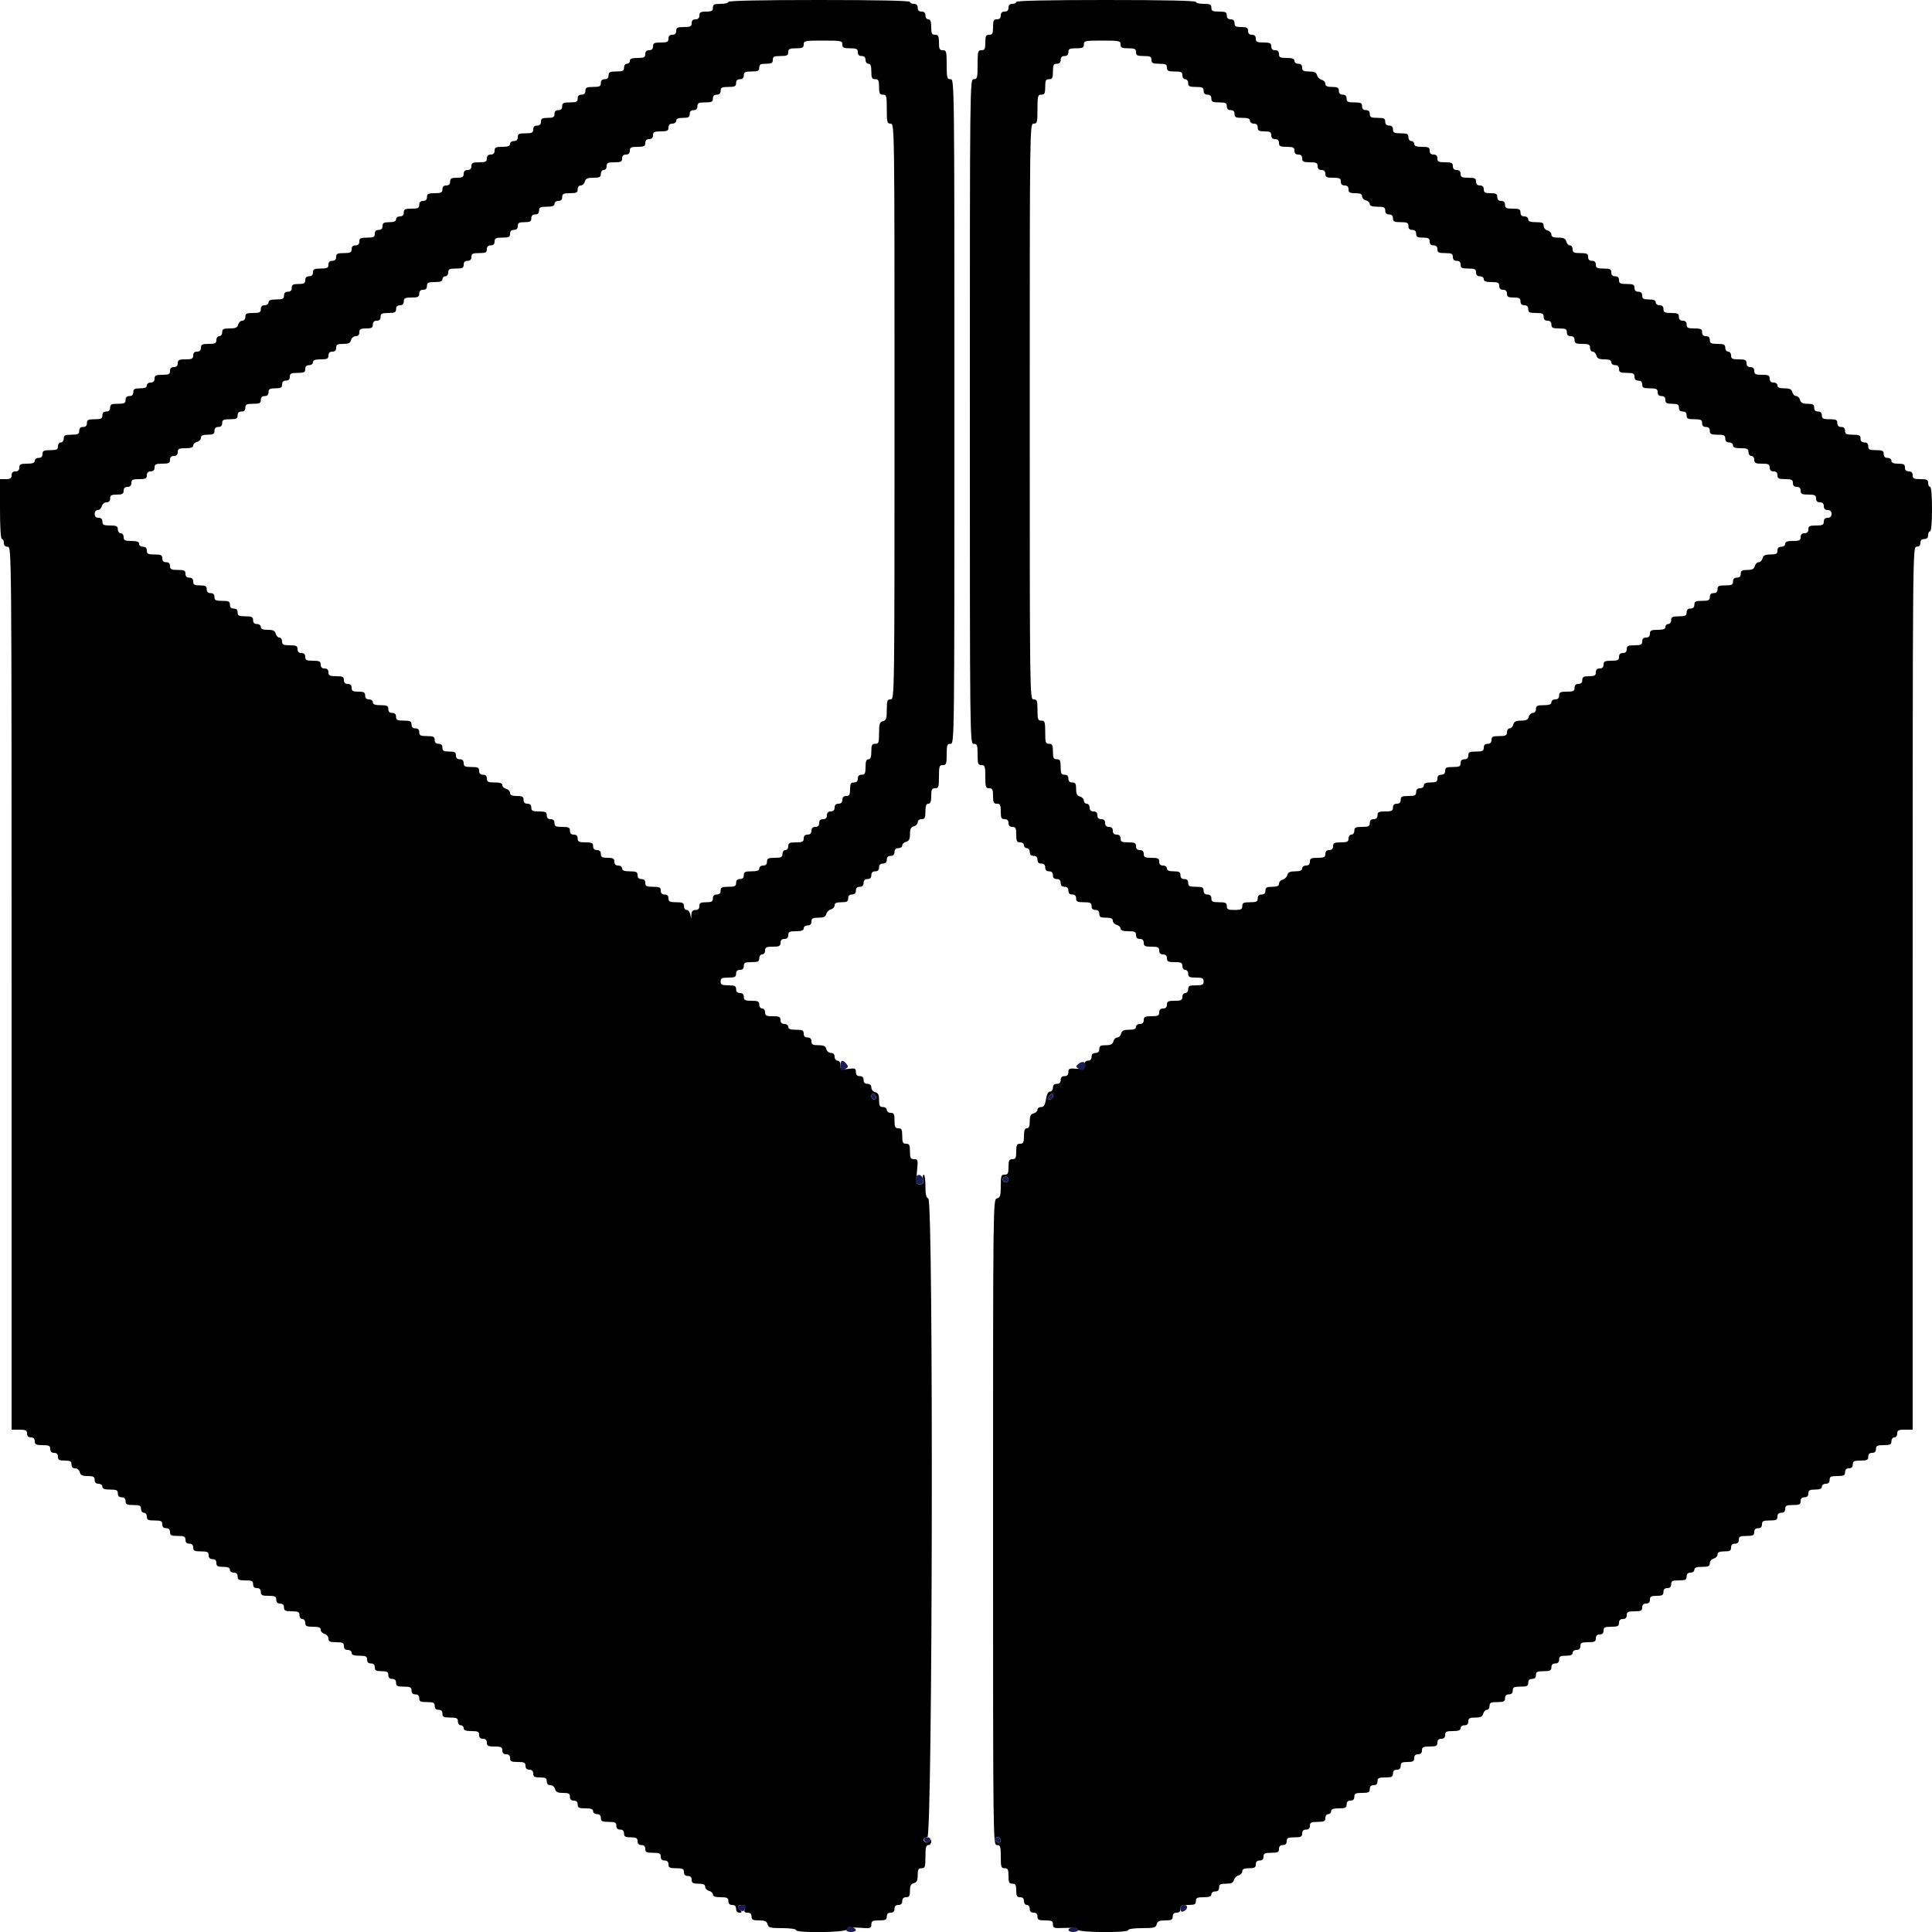 <svg id="svg" version="1.1" width="400" height="400" viewBox="0 0 400 400" xmlns="http://www.w3.org/2000/svg" xmlns:xlink="http://www.w3.org/1999/xlink" ><g id="svgg"><path id="path0" d="M150.800 0.400 C 150.800 0.620,150.080 0.800,149.200 0.800 C 147.867 0.800,147.600 0.933,147.600 1.600 C 147.600 2.248,147.333 2.400,146.200 2.400 C 145.067 2.400,144.800 2.552,144.800 3.200 C 144.800 3.733,144.533 4.000,144.000 4.000 C 143.467 4.000,143.200 4.267,143.200 4.800 C 143.200 5.467,142.933 5.600,141.600 5.600 C 140.267 5.600,140.000 5.733,140.000 6.400 C 140.000 6.933,139.733 7.200,139.200 7.200 C 138.667 7.200,138.400 7.467,138.400 8.000 C 138.400 8.667,138.133 8.800,136.800 8.800 C 135.467 8.800,135.200 8.933,135.200 9.600 C 135.200 10.133,134.933 10.400,134.400 10.400 C 133.867 10.400,133.600 10.667,133.600 11.200 C 133.600 11.867,133.333 12.000,132.000 12.000 C 130.844 12.000,130.400 12.167,130.400 12.600 C 130.400 12.930,130.130 13.200,129.800 13.200 C 129.467 13.200,129.200 13.556,129.200 14.000 C 129.200 14.667,128.933 14.800,127.600 14.800 C 126.267 14.800,126.000 14.933,126.000 15.600 C 126.000 16.133,125.733 16.400,125.200 16.400 C 124.667 16.400,124.400 16.667,124.400 17.200 C 124.400 17.867,124.133 18.000,122.800 18.000 C 121.467 18.000,121.200 18.133,121.200 18.800 C 121.200 19.333,120.933 19.600,120.400 19.600 C 119.867 19.600,119.600 19.867,119.600 20.400 C 119.600 21.067,119.333 21.200,118.000 21.200 C 116.667 21.200,116.400 21.333,116.400 22.000 C 116.400 22.533,116.133 22.800,115.600 22.800 C 115.067 22.800,114.800 23.067,114.800 23.600 C 114.800 24.248,114.533 24.400,113.400 24.400 C 112.267 24.400,112.000 24.552,112.000 25.200 C 112.000 25.733,111.733 26.000,111.200 26.000 C 110.667 26.000,110.400 26.267,110.400 26.800 C 110.400 27.467,110.133 27.600,108.800 27.600 C 107.467 27.600,107.200 27.733,107.200 28.400 C 107.200 28.933,106.933 29.200,106.400 29.200 C 105.956 29.200,105.600 29.467,105.600 29.800 C 105.600 30.233,105.156 30.400,104.000 30.400 C 102.667 30.400,102.400 30.533,102.400 31.200 C 102.400 31.733,102.133 32.000,101.600 32.000 C 101.067 32.000,100.800 32.267,100.800 32.800 C 100.800 33.467,100.533 33.600,99.200 33.600 C 97.867 33.600,97.600 33.733,97.600 34.400 C 97.600 34.933,97.333 35.200,96.800 35.200 C 96.267 35.200,96.000 35.467,96.000 36.000 C 96.000 36.648,95.733 36.800,94.600 36.800 C 93.467 36.800,93.200 36.952,93.200 37.600 C 93.200 38.133,92.933 38.400,92.400 38.400 C 91.867 38.400,91.600 38.667,91.600 39.200 C 91.600 39.867,91.333 40.000,90.000 40.000 C 88.667 40.000,88.400 40.133,88.400 40.800 C 88.400 41.333,88.133 41.600,87.600 41.600 C 87.067 41.600,86.800 41.867,86.800 42.400 C 86.800 43.067,86.533 43.200,85.200 43.200 C 83.867 43.200,83.600 43.333,83.600 44.000 C 83.600 44.533,83.333 44.800,82.800 44.800 C 82.356 44.800,82.000 45.067,82.000 45.400 C 82.000 45.819,81.578 46.000,80.600 46.000 C 79.467 46.000,79.200 46.152,79.200 46.800 C 79.200 47.333,78.933 47.600,78.400 47.600 C 77.867 47.600,77.600 47.867,77.600 48.400 C 77.600 49.067,77.333 49.200,76.000 49.200 C 74.667 49.200,74.400 49.333,74.400 50.000 C 74.400 50.533,74.133 50.800,73.600 50.800 C 73.067 50.800,72.800 51.067,72.800 51.600 C 72.800 52.267,72.533 52.400,71.200 52.400 C 69.867 52.400,69.600 52.533,69.600 53.200 C 69.600 53.733,69.333 54.000,68.800 54.000 C 68.267 54.000,68.000 54.267,68.000 54.800 C 68.000 55.467,67.733 55.600,66.400 55.600 C 65.067 55.600,64.800 55.733,64.800 56.400 C 64.800 56.933,64.533 57.200,64.000 57.200 C 63.467 57.200,63.200 57.467,63.200 58.000 C 63.200 58.648,62.933 58.800,61.800 58.800 C 60.667 58.800,60.400 58.952,60.400 59.600 C 60.400 60.133,60.133 60.400,59.600 60.400 C 59.067 60.400,58.800 60.667,58.800 61.200 C 58.800 61.867,58.533 62.000,57.200 62.000 C 56.044 62.000,55.600 62.167,55.600 62.600 C 55.600 62.933,55.244 63.200,54.800 63.200 C 54.267 63.200,54.000 63.467,54.000 64.000 C 54.000 64.667,53.733 64.800,52.400 64.800 C 51.067 64.800,50.800 64.933,50.800 65.600 C 50.800 66.065,50.533 66.400,50.163 66.400 C 49.812 66.400,49.431 66.760,49.316 67.200 C 49.152 67.827,48.770 68.000,47.553 68.000 C 46.267 68.000,46.000 68.137,46.000 68.800 C 46.000 69.244,45.733 69.600,45.400 69.600 C 45.067 69.600,44.800 69.956,44.800 70.400 C 44.800 71.067,44.533 71.200,43.200 71.200 C 41.867 71.200,41.600 71.333,41.600 72.000 C 41.600 72.533,41.333 72.800,40.800 72.800 C 40.267 72.800,40.000 73.067,40.000 73.600 C 40.000 74.267,39.733 74.400,38.400 74.400 C 37.067 74.400,36.800 74.533,36.800 75.200 C 36.800 75.733,36.533 76.000,36.000 76.000 C 35.467 76.000,35.200 76.267,35.200 76.800 C 35.200 77.467,34.933 77.600,33.600 77.600 C 32.267 77.600,32.000 77.733,32.000 78.400 C 32.000 78.933,31.733 79.200,31.200 79.200 C 30.756 79.200,30.400 79.467,30.400 79.800 C 30.400 80.219,29.978 80.400,29.000 80.400 C 27.867 80.400,27.600 80.552,27.600 81.200 C 27.600 81.733,27.333 82.000,26.800 82.000 C 26.267 82.000,26.000 82.267,26.000 82.800 C 26.000 83.467,25.733 83.600,24.400 83.600 C 23.067 83.600,22.800 83.733,22.800 84.400 C 22.800 84.933,22.533 85.200,22.000 85.200 C 21.467 85.200,21.200 85.467,21.200 86.000 C 21.200 86.667,20.933 86.800,19.600 86.800 C 18.267 86.800,18.000 86.933,18.000 87.600 C 18.000 88.133,17.733 88.400,17.200 88.400 C 16.667 88.400,16.400 88.667,16.400 89.200 C 16.400 89.867,16.133 90.000,14.800 90.000 C 13.467 90.000,13.200 90.133,13.200 90.800 C 13.200 91.244,12.933 91.600,12.600 91.600 C 12.267 91.600,12.000 91.956,12.000 92.400 C 12.000 93.067,11.733 93.200,10.400 93.200 C 9.067 93.200,8.800 93.333,8.800 94.000 C 8.800 94.533,8.533 94.800,8.000 94.800 C 7.556 94.800,7.200 95.067,7.200 95.400 C 7.200 95.833,6.756 96.000,5.600 96.000 C 4.267 96.000,4.000 96.133,4.000 96.800 C 4.000 97.333,3.733 97.600,3.200 97.600 C 2.667 97.600,2.400 97.867,2.400 98.400 C 2.400 99.022,2.133 99.200,1.200 99.200 L 0.000 99.200 0.000 105.400 C 0.000 109.267,0.151 111.600,0.400 111.600 C 0.620 111.600,0.800 111.960,0.800 112.400 C 0.800 112.933,1.067 113.200,1.600 113.200 C 2.398 113.200,2.400 113.467,2.400 204.600 L 2.400 296.000 4.000 296.000 C 5.333 296.000,5.600 296.133,5.600 296.800 C 5.600 297.333,5.867 297.600,6.400 297.600 C 6.933 297.600,7.200 297.867,7.200 298.400 C 7.200 299.067,7.467 299.200,8.800 299.200 C 10.133 299.200,10.400 299.333,10.400 300.000 C 10.400 300.533,10.667 300.800,11.200 300.800 C 11.733 300.800,12.000 301.067,12.000 301.600 C 12.000 302.248,12.267 302.400,13.400 302.400 C 14.533 302.400,14.800 302.552,14.800 303.200 C 14.800 303.717,15.067 304.000,15.553 304.000 C 15.970 304.000,16.400 304.357,16.516 304.800 C 16.676 305.413,17.062 305.600,18.163 305.600 C 19.333 305.600,19.600 305.748,19.600 306.400 C 19.600 306.933,19.867 307.200,20.400 307.200 C 20.844 307.200,21.200 307.467,21.200 307.800 C 21.200 308.233,21.644 308.400,22.800 308.400 C 24.133 308.400,24.400 308.533,24.400 309.200 C 24.400 309.733,24.667 310.000,25.200 310.000 C 25.733 310.000,26.000 310.267,26.000 310.800 C 26.000 311.467,26.267 311.600,27.600 311.600 C 28.933 311.600,29.200 311.733,29.200 312.400 C 29.200 312.844,29.467 313.200,29.800 313.200 C 30.133 313.200,30.400 313.556,30.400 314.000 C 30.400 314.667,30.667 314.800,32.000 314.800 C 33.333 314.800,33.600 314.933,33.600 315.600 C 33.600 316.133,33.867 316.400,34.400 316.400 C 34.933 316.400,35.200 316.667,35.200 317.200 C 35.200 317.867,35.467 318.000,36.800 318.000 C 38.133 318.000,38.400 318.133,38.400 318.800 C 38.400 319.333,38.667 319.600,39.200 319.600 C 39.733 319.600,40.000 319.867,40.000 320.400 C 40.000 321.067,40.267 321.200,41.600 321.200 C 42.933 321.200,43.200 321.333,43.200 322.000 C 43.200 322.533,43.467 322.800,44.000 322.800 C 44.533 322.800,44.800 323.067,44.800 323.600 C 44.800 324.248,45.067 324.400,46.200 324.400 C 47.178 324.400,47.600 324.581,47.600 325.000 C 47.600 325.333,47.956 325.600,48.400 325.600 C 48.933 325.600,49.200 325.867,49.200 326.400 C 49.200 327.067,49.467 327.200,50.800 327.200 C 52.133 327.200,52.400 327.333,52.400 328.000 C 52.400 328.533,52.667 328.800,53.200 328.800 C 53.733 328.800,54.000 329.067,54.000 329.600 C 54.000 330.267,54.267 330.400,55.600 330.400 C 56.933 330.400,57.200 330.533,57.200 331.200 C 57.200 331.733,57.467 332.000,58.000 332.000 C 58.533 332.000,58.800 332.267,58.800 332.800 C 58.800 333.467,59.067 333.600,60.400 333.600 C 61.733 333.600,62.000 333.733,62.000 334.400 C 62.000 334.844,62.267 335.200,62.600 335.200 C 62.933 335.200,63.200 335.556,63.200 336.000 C 63.200 336.667,63.467 336.800,64.800 336.800 C 65.997 336.800,66.400 336.960,66.400 337.437 C 66.400 337.788,66.760 338.169,67.200 338.284 C 67.643 338.400,68.000 338.830,68.000 339.247 C 68.000 339.859,68.300 340.000,69.600 340.000 C 70.933 340.000,71.200 340.133,71.200 340.800 C 71.200 341.333,71.467 341.600,72.000 341.600 C 72.444 341.600,72.800 341.867,72.800 342.200 C 72.800 342.633,73.244 342.800,74.400 342.800 C 75.733 342.800,76.000 342.933,76.000 343.600 C 76.000 344.133,76.267 344.400,76.800 344.400 C 77.333 344.400,77.600 344.667,77.600 345.200 C 77.600 345.848,77.867 346.000,79.000 346.000 C 80.133 346.000,80.400 346.152,80.400 346.800 C 80.400 347.333,80.667 347.600,81.200 347.600 C 81.733 347.600,82.000 347.867,82.000 348.400 C 82.000 349.067,82.267 349.200,83.600 349.200 C 84.933 349.200,85.200 349.333,85.200 350.000 C 85.200 350.533,85.467 350.800,86.000 350.800 C 86.533 350.800,86.800 351.067,86.800 351.600 C 86.800 352.267,87.067 352.400,88.400 352.400 C 89.733 352.400,90.000 352.533,90.000 353.200 C 90.000 353.733,90.267 354.000,90.800 354.000 C 91.333 354.000,91.600 354.267,91.600 354.800 C 91.600 355.467,91.867 355.600,93.200 355.600 C 94.533 355.600,94.800 355.733,94.800 356.400 C 94.800 356.844,95.067 357.200,95.400 357.200 C 95.730 357.200,96.000 357.470,96.000 357.800 C 96.000 358.233,96.444 358.400,97.600 358.400 C 98.933 358.400,99.200 358.533,99.200 359.200 C 99.200 359.733,99.467 360.000,100.000 360.000 C 100.533 360.000,100.800 360.267,100.800 360.800 C 100.800 361.467,101.067 361.600,102.400 361.600 C 103.733 361.600,104.000 361.733,104.000 362.400 C 104.000 362.933,104.267 363.200,104.800 363.200 C 105.333 363.200,105.600 363.467,105.600 364.000 C 105.600 364.667,105.867 364.800,107.200 364.800 C 108.533 364.800,108.800 364.933,108.800 365.600 C 108.800 366.133,109.067 366.400,109.600 366.400 C 110.133 366.400,110.400 366.667,110.400 367.200 C 110.400 367.848,110.667 368.000,111.800 368.000 C 112.933 368.000,113.200 368.152,113.200 368.800 C 113.200 369.317,113.467 369.600,113.953 369.600 C 114.370 369.600,114.800 369.957,114.916 370.400 C 115.076 371.013,115.462 371.200,116.563 371.200 C 117.733 371.200,118.000 371.348,118.000 372.000 C 118.000 372.533,118.267 372.800,118.800 372.800 C 119.333 372.800,119.600 373.067,119.600 373.600 C 119.600 374.267,119.867 374.400,121.200 374.400 C 122.356 374.400,122.800 374.567,122.800 375.000 C 122.800 375.333,123.156 375.600,123.600 375.600 C 124.133 375.600,124.400 375.867,124.400 376.400 C 124.400 377.067,124.667 377.200,126.000 377.200 C 127.333 377.200,127.600 377.333,127.600 378.000 C 127.600 378.533,127.867 378.800,128.400 378.800 C 128.933 378.800,129.200 379.067,129.200 379.600 C 129.200 380.248,129.467 380.400,130.600 380.400 C 131.733 380.400,132.000 380.552,132.000 381.200 C 132.000 381.733,132.267 382.000,132.800 382.000 C 133.333 382.000,133.600 382.267,133.600 382.800 C 133.600 383.467,133.867 383.600,135.200 383.600 C 136.533 383.600,136.800 383.733,136.800 384.400 C 136.800 384.933,137.067 385.200,137.600 385.200 C 138.133 385.200,138.400 385.467,138.400 386.000 C 138.400 386.667,138.667 386.800,140.000 386.800 C 141.333 386.800,141.600 386.933,141.600 387.600 C 141.600 388.133,141.867 388.400,142.400 388.400 C 142.933 388.400,143.200 388.667,143.200 389.200 C 143.200 389.848,143.467 390.000,144.600 390.000 C 145.614 390.000,146.000 390.176,146.000 390.637 C 146.000 390.988,146.360 391.369,146.800 391.484 C 147.240 391.599,147.600 391.942,147.600 392.247 C 147.600 392.626,148.104 392.800,149.200 392.800 C 150.533 392.800,150.800 392.933,150.800 393.600 C 150.800 394.133,151.067 394.400,151.600 394.400 C 152.133 394.400,152.400 394.667,152.400 395.200 C 152.400 395.686,152.667 396.000,153.080 396.000 C 153.609 396.000,153.653 395.893,153.280 395.520 C 152.569 394.809,152.695 394.400,153.627 394.400 C 154.272 394.400,154.398 394.576,154.200 395.200 C 154.002 395.824,154.128 396.000,154.773 396.000 C 155.333 396.000,155.600 396.258,155.600 396.800 C 155.600 397.463,155.867 397.600,157.153 397.600 C 158.370 397.600,158.752 397.773,158.916 398.400 C 159.100 399.105,159.462 399.200,161.963 399.200 C 163.588 399.200,164.800 399.371,164.800 399.600 C 164.800 400.251,175.066 400.125,175.317 399.472 C 175.465 399.085,176.177 398.991,177.960 399.120 C 180.235 399.284,180.400 399.239,180.400 398.448 C 180.400 397.725,180.636 397.600,182.000 397.600 C 183.333 397.600,183.600 397.467,183.600 396.800 C 183.600 396.267,183.867 396.000,184.400 396.000 C 184.933 396.000,185.200 395.733,185.200 395.200 C 185.200 394.667,185.467 394.400,186.000 394.400 C 186.533 394.400,186.800 394.133,186.800 393.600 C 186.800 393.067,187.067 392.800,187.600 392.800 C 188.242 392.800,188.400 392.533,188.400 391.447 C 188.400 390.430,188.599 390.041,189.200 389.884 C 189.813 389.724,190.000 389.338,190.000 388.237 C 190.000 387.067,190.148 386.800,190.800 386.800 C 191.511 386.800,191.600 386.533,191.600 384.400 C 191.600 382.533,191.733 382.000,192.200 382.000 C 192.530 382.000,192.797 381.685,192.794 381.300 C 192.789 380.746,192.715 380.715,192.439 381.151 C 192.247 381.454,191.889 381.579,191.645 381.428 C 190.930 380.986,191.132 380.400,192.000 380.400 C 193.089 380.400,193.288 248.562,192.200 248.145 C 191.761 247.976,191.600 247.284,191.600 245.557 C 191.600 244.261,191.445 243.200,191.255 243.200 C 191.066 243.200,190.997 243.650,191.102 244.200 C 191.258 245.015,191.135 245.200,190.435 245.200 C 189.619 245.200,189.591 245.075,189.844 242.600 C 190.097 240.128,190.068 240.000,189.255 240.000 C 188.524 240.000,188.400 239.768,188.400 238.400 C 188.400 237.067,188.267 236.800,187.600 236.800 C 186.933 236.800,186.800 236.533,186.800 235.200 C 186.800 233.867,186.667 233.600,186.000 233.600 C 185.333 233.600,185.200 233.333,185.200 232.000 C 185.200 230.667,185.067 230.400,184.400 230.400 C 183.956 230.400,183.600 230.133,183.600 229.800 C 183.600 229.467,183.244 229.200,182.800 229.200 C 182.148 229.200,182.000 228.933,182.000 227.763 C 182.000 226.662,181.813 226.276,181.200 226.116 C 180.757 226.000,180.400 225.570,180.400 225.153 C 180.400 224.667,180.117 224.400,179.600 224.400 C 179.067 224.400,178.800 224.133,178.800 223.600 C 178.800 223.067,178.533 222.800,178.000 222.800 C 177.450 222.800,177.200 222.533,177.200 221.947 C 177.200 221.183,177.033 221.117,175.600 221.309 C 174.117 221.508,174.000 221.453,174.000 220.562 C 174.000 219.974,173.767 219.600,173.400 219.600 C 173.067 219.600,172.800 219.244,172.800 218.800 C 172.800 218.283,172.533 218.000,172.047 218.000 C 171.630 218.000,171.200 217.643,171.084 217.200 C 170.924 216.587,170.538 216.400,169.437 216.400 C 168.267 216.400,168.000 216.252,168.000 215.600 C 168.000 215.067,167.733 214.800,167.200 214.800 C 166.667 214.800,166.400 214.533,166.400 214.000 C 166.400 213.333,166.133 213.200,164.800 213.200 C 163.644 213.200,163.200 213.033,163.200 212.600 C 163.200 212.267,162.844 212.000,162.400 212.000 C 161.867 212.000,161.600 211.733,161.600 211.200 C 161.600 210.533,161.333 210.400,160.000 210.400 C 158.667 210.400,158.400 210.267,158.400 209.600 C 158.400 209.156,158.133 208.800,157.800 208.800 C 157.467 208.800,157.200 208.444,157.200 208.000 C 157.200 207.333,156.933 207.200,155.600 207.200 C 154.267 207.200,154.000 207.067,154.000 206.400 C 154.000 205.867,153.733 205.600,153.200 205.600 C 152.667 205.600,152.400 205.333,152.400 204.800 C 152.400 204.133,152.133 204.000,150.800 204.000 C 149.467 204.000,149.200 203.867,149.200 203.200 C 149.200 202.533,149.467 202.400,150.800 202.400 C 152.133 202.400,152.400 202.267,152.400 201.600 C 152.400 201.067,152.667 200.800,153.200 200.800 C 153.733 200.800,154.000 200.533,154.000 200.000 C 154.000 199.333,154.267 199.200,155.600 199.200 C 156.933 199.200,157.200 199.067,157.200 198.400 C 157.200 197.956,157.467 197.600,157.800 197.600 C 158.133 197.600,158.400 197.244,158.400 196.800 C 158.400 196.133,158.667 196.000,160.000 196.000 C 161.333 196.000,161.600 195.867,161.600 195.200 C 161.600 194.667,161.867 194.400,162.400 194.400 C 162.933 194.400,163.200 194.133,163.200 193.600 C 163.200 192.933,163.467 192.800,164.800 192.800 C 165.956 192.800,166.400 192.633,166.400 192.200 C 166.400 191.867,166.756 191.600,167.200 191.600 C 167.733 191.600,168.000 191.333,168.000 190.800 C 168.000 190.148,168.267 190.000,169.437 190.000 C 170.515 190.000,170.925 189.809,171.074 189.237 C 171.184 188.817,171.617 188.384,172.037 188.274 C 172.457 188.165,172.800 187.788,172.800 187.437 C 172.800 186.976,173.186 186.800,174.200 186.800 C 175.333 186.800,175.600 186.648,175.600 186.000 C 175.600 185.467,175.867 185.200,176.400 185.200 C 176.933 185.200,177.200 184.933,177.200 184.400 C 177.200 183.867,177.467 183.600,178.000 183.600 C 178.533 183.600,178.800 183.333,178.800 182.800 C 178.800 182.267,179.067 182.000,179.600 182.000 C 180.133 182.000,180.400 181.733,180.400 181.200 C 180.400 180.667,180.667 180.400,181.200 180.400 C 181.733 180.400,182.000 180.133,182.000 179.600 C 182.000 179.067,182.267 178.800,182.800 178.800 C 183.333 178.800,183.600 178.533,183.600 178.000 C 183.600 177.467,183.867 177.200,184.400 177.200 C 184.933 177.200,185.200 176.933,185.200 176.400 C 185.200 175.867,185.467 175.600,186.000 175.600 C 186.440 175.600,186.800 175.351,186.800 175.047 C 186.800 174.742,187.160 174.399,187.600 174.284 C 188.206 174.125,188.400 173.738,188.400 172.684 C 188.400 171.630,188.594 171.243,189.200 171.084 C 189.640 170.969,190.000 170.588,190.000 170.237 C 190.000 169.867,190.335 169.600,190.800 169.600 C 191.467 169.600,191.600 169.333,191.600 168.000 C 191.600 166.844,191.767 166.400,192.200 166.400 C 192.633 166.400,192.800 165.956,192.800 164.800 C 192.800 163.467,192.933 163.200,193.600 163.200 C 194.311 163.200,194.400 162.933,194.400 160.800 C 194.400 158.667,194.489 158.400,195.200 158.400 C 195.903 158.400,196.000 158.133,196.000 156.200 C 196.000 154.267,196.097 154.000,196.800 154.000 C 197.597 154.000,197.600 153.733,197.600 85.200 C 197.600 16.667,197.597 16.400,196.800 16.400 C 196.071 16.400,196.000 16.133,196.000 13.400 C 196.000 10.667,195.929 10.400,195.200 10.400 C 194.533 10.400,194.400 10.133,194.400 8.800 C 194.400 7.467,194.267 7.200,193.600 7.200 C 192.933 7.200,192.800 6.933,192.800 5.600 C 192.800 4.444,192.633 4.000,192.200 4.000 C 191.867 4.000,191.600 3.644,191.600 3.200 C 191.600 2.667,191.333 2.400,190.800 2.400 C 190.267 2.400,190.000 2.133,190.000 1.600 C 190.000 1.067,189.733 0.800,189.200 0.800 C 188.760 0.800,188.400 0.620,188.400 0.400 C 188.400 0.139,181.867 0.000,169.600 0.000 C 157.333 0.000,150.800 0.139,150.800 0.400 M210.400 0.400 C 210.400 0.620,210.040 0.800,209.600 0.800 C 209.067 0.800,208.800 1.067,208.800 1.600 C 208.800 2.133,208.533 2.400,208.000 2.400 C 207.467 2.400,207.200 2.667,207.200 3.200 C 207.200 3.733,206.933 4.000,206.400 4.000 C 205.733 4.000,205.600 4.267,205.600 5.600 C 205.600 6.933,205.467 7.200,204.800 7.200 C 204.133 7.200,204.000 7.467,204.000 8.800 C 204.000 10.133,203.867 10.400,203.200 10.400 C 202.471 10.400,202.400 10.667,202.400 13.400 C 202.400 16.133,202.329 16.400,201.600 16.400 C 200.803 16.400,200.800 16.667,200.800 85.200 C 200.800 153.733,200.803 154.000,201.600 154.000 C 202.303 154.000,202.400 154.267,202.400 156.200 C 202.400 158.133,202.497 158.400,203.200 158.400 C 203.911 158.400,204.000 158.667,204.000 160.800 C 204.000 162.933,204.089 163.200,204.800 163.200 C 205.467 163.200,205.600 163.467,205.600 164.800 C 205.600 166.133,205.733 166.400,206.400 166.400 C 207.067 166.400,207.200 166.667,207.200 168.000 C 207.200 169.333,207.333 169.600,208.000 169.600 C 208.533 169.600,208.800 169.867,208.800 170.400 C 208.800 170.933,209.067 171.200,209.600 171.200 C 210.267 171.200,210.400 171.467,210.400 172.800 C 210.400 174.133,210.533 174.400,211.200 174.400 C 211.644 174.400,212.000 174.667,212.000 175.000 C 212.000 175.330,212.270 175.600,212.600 175.600 C 212.933 175.600,213.200 175.956,213.200 176.400 C 213.200 176.933,213.467 177.200,214.000 177.200 C 214.533 177.200,214.800 177.467,214.800 178.000 C 214.800 178.533,215.067 178.800,215.600 178.800 C 216.133 178.800,216.400 179.067,216.400 179.600 C 216.400 180.133,216.667 180.400,217.200 180.400 C 217.733 180.400,218.000 180.667,218.000 181.200 C 218.000 181.733,218.267 182.000,218.800 182.000 C 219.333 182.000,219.600 182.267,219.600 182.800 C 219.600 183.333,219.867 183.600,220.400 183.600 C 220.933 183.600,221.200 183.867,221.200 184.400 C 221.200 184.933,221.467 185.200,222.000 185.200 C 222.533 185.200,222.800 185.467,222.800 186.000 C 222.800 186.667,223.067 186.800,224.400 186.800 C 225.733 186.800,226.000 186.933,226.000 187.600 C 226.000 188.133,226.267 188.400,226.800 188.400 C 227.333 188.400,227.600 188.667,227.600 189.200 C 227.600 189.848,227.867 190.000,229.000 190.000 C 230.014 190.000,230.400 190.176,230.400 190.637 C 230.400 190.988,230.760 191.369,231.200 191.484 C 231.640 191.599,232.000 191.942,232.000 192.247 C 232.000 192.626,232.504 192.800,233.600 192.800 C 234.933 192.800,235.200 192.933,235.200 193.600 C 235.200 194.133,235.467 194.400,236.000 194.400 C 236.533 194.400,236.800 194.667,236.800 195.200 C 236.800 195.867,237.067 196.000,238.400 196.000 C 239.733 196.000,240.000 196.133,240.000 196.800 C 240.000 197.333,240.267 197.600,240.800 197.600 C 241.333 197.600,241.600 197.867,241.600 198.400 C 241.600 199.067,241.867 199.200,243.200 199.200 C 244.533 199.200,244.800 199.333,244.800 200.000 C 244.800 200.444,245.067 200.800,245.400 200.800 C 245.733 200.800,246.000 201.156,246.000 201.600 C 246.000 202.267,246.267 202.400,247.600 202.400 C 248.933 202.400,249.200 202.533,249.200 203.200 C 249.200 203.867,248.933 204.000,247.600 204.000 C 246.267 204.000,246.000 204.133,246.000 204.800 C 246.000 205.244,245.733 205.600,245.400 205.600 C 245.067 205.600,244.800 205.956,244.800 206.400 C 244.800 207.067,244.533 207.200,243.200 207.200 C 241.867 207.200,241.600 207.333,241.600 208.000 C 241.600 208.533,241.333 208.800,240.800 208.800 C 240.267 208.800,240.000 209.067,240.000 209.600 C 240.000 210.267,239.733 210.400,238.400 210.400 C 237.067 210.400,236.800 210.533,236.800 211.200 C 236.800 211.733,236.533 212.000,236.000 212.000 C 235.556 212.000,235.200 212.267,235.200 212.600 C 235.200 213.022,234.774 213.200,233.763 213.200 C 232.662 213.200,232.276 213.387,232.116 214.000 C 232.001 214.440,231.641 214.800,231.316 214.800 C 230.991 214.800,230.631 215.160,230.516 215.600 C 230.359 216.201,229.970 216.400,228.953 216.400 C 227.867 216.400,227.600 216.558,227.600 217.200 C 227.600 217.733,227.333 218.000,226.800 218.000 C 226.267 218.000,226.000 218.267,226.000 218.800 C 226.000 219.308,225.733 219.600,225.268 219.600 C 224.767 219.600,224.546 219.883,224.568 220.500 C 224.597 221.317,224.444 221.388,222.900 221.266 C 221.400 221.147,221.200 221.230,221.200 221.966 C 221.200 222.533,220.944 222.800,220.400 222.800 C 219.867 222.800,219.600 223.067,219.600 223.600 C 219.600 224.133,219.333 224.400,218.800 224.400 C 218.267 224.400,218.000 224.667,218.000 225.200 C 218.000 225.642,217.733 226.000,217.405 226.000 C 217.020 226.000,216.719 226.565,216.554 227.600 C 216.361 228.806,216.113 229.200,215.549 229.200 C 215.137 229.200,214.800 229.449,214.800 229.753 C 214.800 230.058,214.440 230.401,214.000 230.516 C 213.387 230.676,213.200 231.062,213.200 232.163 C 213.200 233.174,213.022 233.600,212.600 233.600 C 212.167 233.600,212.000 234.044,212.000 235.200 C 212.000 236.533,211.867 236.800,211.200 236.800 C 210.533 236.800,210.400 237.067,210.400 238.400 C 210.400 239.733,210.267 240.000,209.600 240.000 C 208.933 240.000,208.800 240.267,208.800 241.600 C 208.800 242.933,208.667 243.200,208.000 243.200 C 207.291 243.200,207.200 243.467,207.200 245.553 C 207.200 247.570,207.086 247.937,206.400 248.116 C 205.604 248.324,205.600 248.662,205.600 315.163 C 205.600 381.733,205.603 382.000,206.400 382.000 C 207.111 382.000,207.200 382.267,207.200 384.400 C 207.200 386.533,207.289 386.800,208.000 386.800 C 208.667 386.800,208.800 387.067,208.800 388.400 C 208.800 389.733,208.933 390.000,209.600 390.000 C 210.248 390.000,210.400 390.267,210.400 391.400 C 210.400 392.533,210.552 392.800,211.200 392.800 C 211.733 392.800,212.000 393.067,212.000 393.600 C 212.000 394.044,212.267 394.400,212.600 394.400 C 212.933 394.400,213.200 394.756,213.200 395.200 C 213.200 395.733,213.467 396.000,214.000 396.000 C 214.533 396.000,214.800 396.267,214.800 396.800 C 214.800 397.467,215.067 397.600,216.400 397.600 C 217.752 397.600,218.000 397.729,218.000 398.428 C 218.000 399.188,218.206 399.248,220.476 399.156 C 222.104 399.089,223.005 399.216,223.109 399.527 C 223.311 400.132,233.600 400.203,233.600 399.600 C 233.600 399.371,234.812 399.200,236.437 399.200 C 238.938 399.200,239.300 399.105,239.484 398.400 C 239.648 397.773,240.030 397.600,241.247 397.600 C 242.533 397.600,242.800 397.463,242.800 396.800 C 242.800 396.267,243.067 396.000,243.600 396.000 C 244.133 396.000,244.400 395.733,244.400 395.200 C 244.400 394.533,244.667 394.400,246.000 394.400 C 247.333 394.400,247.600 394.267,247.600 393.600 C 247.600 392.933,247.867 392.800,249.200 392.800 C 250.356 392.800,250.800 392.633,250.800 392.200 C 250.800 391.867,251.156 391.600,251.600 391.600 C 252.133 391.600,252.400 391.333,252.400 390.800 C 252.400 390.148,252.667 390.000,253.837 390.000 C 254.915 390.000,255.325 389.809,255.474 389.237 C 255.584 388.817,256.017 388.384,256.437 388.274 C 256.857 388.165,257.200 387.788,257.200 387.437 C 257.200 386.976,257.586 386.800,258.600 386.800 C 259.733 386.800,260.000 386.648,260.000 386.000 C 260.000 385.467,260.267 385.200,260.800 385.200 C 261.333 385.200,261.600 384.933,261.600 384.400 C 261.600 383.733,261.867 383.600,263.200 383.600 C 264.533 383.600,264.800 383.467,264.800 382.800 C 264.800 382.267,265.067 382.000,265.600 382.000 C 266.133 382.000,266.400 381.733,266.400 381.200 C 266.400 380.533,266.667 380.400,268.000 380.400 C 269.333 380.400,269.600 380.267,269.600 379.600 C 269.600 379.067,269.867 378.800,270.400 378.800 C 270.933 378.800,271.200 378.533,271.200 378.000 C 271.200 377.333,271.467 377.200,272.800 377.200 C 274.133 377.200,274.400 377.067,274.400 376.400 C 274.400 375.956,274.667 375.600,275.000 375.600 C 275.330 375.600,275.600 375.330,275.600 375.000 C 275.600 374.567,276.044 374.400,277.200 374.400 C 278.533 374.400,278.800 374.267,278.800 373.600 C 278.800 373.067,279.067 372.800,279.600 372.800 C 280.133 372.800,280.400 372.533,280.400 372.000 C 280.400 371.333,280.667 371.200,282.000 371.200 C 283.333 371.200,283.600 371.067,283.600 370.400 C 283.600 369.867,283.867 369.600,284.400 369.600 C 284.933 369.600,285.200 369.333,285.200 368.800 C 285.200 368.133,285.467 368.000,286.800 368.000 C 288.133 368.000,288.400 367.867,288.400 367.200 C 288.400 366.667,288.667 366.400,289.200 366.400 C 289.733 366.400,290.000 366.133,290.000 365.600 C 290.000 364.952,290.267 364.800,291.400 364.800 C 292.533 364.800,292.800 364.648,292.800 364.000 C 292.800 363.467,293.067 363.200,293.600 363.200 C 294.133 363.200,294.400 362.933,294.400 362.400 C 294.400 361.733,294.667 361.600,296.000 361.600 C 297.333 361.600,297.600 361.467,297.600 360.800 C 297.600 360.267,297.867 360.000,298.400 360.000 C 298.933 360.000,299.200 359.733,299.200 359.200 C 299.200 358.533,299.467 358.400,300.800 358.400 C 301.956 358.400,302.400 358.233,302.400 357.800 C 302.400 357.467,302.756 357.200,303.200 357.200 C 303.733 357.200,304.000 356.933,304.000 356.400 C 304.000 355.748,304.267 355.600,305.437 355.600 C 306.538 355.600,306.924 355.413,307.084 354.800 C 307.199 354.360,307.542 354.000,307.847 354.000 C 308.151 354.000,308.400 353.640,308.400 353.200 C 308.400 352.533,308.667 352.400,310.000 352.400 C 311.333 352.400,311.600 352.267,311.600 351.600 C 311.600 351.067,311.867 350.800,312.400 350.800 C 312.933 350.800,313.200 350.533,313.200 350.000 C 313.200 349.333,313.467 349.200,314.800 349.200 C 316.133 349.200,316.400 349.067,316.400 348.400 C 316.400 347.867,316.667 347.600,317.200 347.600 C 317.733 347.600,318.000 347.333,318.000 346.800 C 318.000 346.133,318.267 346.000,319.600 346.000 C 320.933 346.000,321.200 345.867,321.200 345.200 C 321.200 344.667,321.467 344.400,322.000 344.400 C 322.533 344.400,322.800 344.133,322.800 343.600 C 322.800 342.952,323.067 342.800,324.200 342.800 C 325.178 342.800,325.600 342.619,325.600 342.200 C 325.600 341.867,325.956 341.600,326.400 341.600 C 326.933 341.600,327.200 341.333,327.200 340.800 C 327.200 340.133,327.467 340.000,328.800 340.000 C 330.133 340.000,330.400 339.867,330.400 339.200 C 330.400 338.667,330.667 338.400,331.200 338.400 C 331.733 338.400,332.000 338.133,332.000 337.600 C 332.000 336.933,332.267 336.800,333.600 336.800 C 334.933 336.800,335.200 336.667,335.200 336.000 C 335.200 335.467,335.467 335.200,336.000 335.200 C 336.533 335.200,336.800 334.933,336.800 334.400 C 336.800 333.733,337.067 333.600,338.400 333.600 C 339.733 333.600,340.000 333.467,340.000 332.800 C 340.000 332.267,340.267 332.000,340.800 332.000 C 341.333 332.000,341.600 331.733,341.600 331.200 C 341.600 330.552,341.867 330.400,343.000 330.400 C 344.133 330.400,344.400 330.248,344.400 329.600 C 344.400 329.067,344.667 328.800,345.200 328.800 C 345.733 328.800,346.000 328.533,346.000 328.000 C 346.000 327.333,346.267 327.200,347.600 327.200 C 348.933 327.200,349.200 327.067,349.200 326.400 C 349.200 325.867,349.467 325.600,350.000 325.600 C 350.444 325.600,350.800 325.333,350.800 325.000 C 350.800 324.567,351.244 324.400,352.400 324.400 C 353.700 324.400,354.000 324.259,354.000 323.647 C 354.000 323.230,354.357 322.800,354.800 322.684 C 355.240 322.569,355.600 322.188,355.600 321.837 C 355.600 321.376,355.986 321.200,357.000 321.200 C 358.133 321.200,358.400 321.048,358.400 320.400 C 358.400 319.867,358.667 319.600,359.200 319.600 C 359.733 319.600,360.000 319.333,360.000 318.800 C 360.000 318.133,360.267 318.000,361.600 318.000 C 362.933 318.000,363.200 317.867,363.200 317.200 C 363.200 316.667,363.467 316.400,364.000 316.400 C 364.533 316.400,364.800 316.133,364.800 315.600 C 364.800 314.933,365.067 314.800,366.400 314.800 C 367.733 314.800,368.000 314.667,368.000 314.000 C 368.000 313.467,368.267 313.200,368.800 313.200 C 369.333 313.200,369.600 312.933,369.600 312.400 C 369.600 311.733,369.867 311.600,371.200 311.600 C 372.533 311.600,372.800 311.467,372.800 310.800 C 372.800 310.267,373.067 310.000,373.600 310.000 C 374.133 310.000,374.400 309.733,374.400 309.200 C 374.400 308.552,374.667 308.400,375.800 308.400 C 376.778 308.400,377.200 308.219,377.200 307.800 C 377.200 307.467,377.556 307.200,378.000 307.200 C 378.533 307.200,378.800 306.933,378.800 306.400 C 378.800 305.733,379.067 305.600,380.400 305.600 C 381.733 305.600,382.000 305.467,382.000 304.800 C 382.000 304.267,382.267 304.000,382.800 304.000 C 383.333 304.000,383.600 303.733,383.600 303.200 C 383.600 302.533,383.867 302.400,385.200 302.400 C 386.533 302.400,386.800 302.267,386.800 301.600 C 386.800 301.067,387.067 300.800,387.600 300.800 C 388.133 300.800,388.400 300.533,388.400 300.000 C 388.400 299.333,388.667 299.200,390.000 299.200 C 391.333 299.200,391.600 299.067,391.600 298.400 C 391.600 297.956,391.867 297.600,392.200 297.600 C 392.533 297.600,392.800 297.244,392.800 296.800 C 392.800 296.133,393.067 296.000,394.400 296.000 L 396.000 296.000 396.000 204.600 C 396.000 113.467,396.002 113.200,396.800 113.200 C 397.333 113.200,397.600 112.933,397.600 112.400 C 397.600 111.867,397.867 111.600,398.400 111.600 C 398.933 111.600,399.200 111.333,399.200 110.800 C 399.200 110.360,399.380 110.000,399.600 110.000 C 399.843 110.000,400.000 108.200,400.000 105.400 C 400.000 102.600,399.843 100.800,399.600 100.800 C 399.380 100.800,399.200 100.440,399.200 100.000 C 399.200 99.333,398.933 99.200,397.600 99.200 C 396.267 99.200,396.000 99.067,396.000 98.400 C 396.000 97.867,395.733 97.600,395.200 97.600 C 394.667 97.600,394.400 97.333,394.400 96.800 C 394.400 96.152,394.133 96.000,393.000 96.000 C 392.022 96.000,391.600 95.819,391.600 95.400 C 391.600 95.067,391.244 94.800,390.800 94.800 C 390.267 94.800,390.000 94.533,390.000 94.000 C 390.000 93.333,389.733 93.200,388.400 93.200 C 387.067 93.200,386.800 93.067,386.800 92.400 C 386.800 91.867,386.533 91.600,386.000 91.600 C 385.467 91.600,385.200 91.333,385.200 90.800 C 385.200 90.133,384.933 90.000,383.600 90.000 C 382.267 90.000,382.000 89.867,382.000 89.200 C 382.000 88.667,381.733 88.400,381.200 88.400 C 380.667 88.400,380.400 88.133,380.400 87.600 C 380.400 86.933,380.133 86.800,378.800 86.800 C 377.467 86.800,377.200 86.667,377.200 86.000 C 377.200 85.467,376.933 85.200,376.400 85.200 C 375.867 85.200,375.600 84.933,375.600 84.400 C 375.600 83.758,375.333 83.600,374.247 83.600 C 373.230 83.600,372.841 83.401,372.684 82.800 C 372.569 82.360,372.209 82.000,371.884 82.000 C 371.559 82.000,371.199 81.640,371.084 81.200 C 370.924 80.587,370.538 80.400,369.437 80.400 C 368.426 80.400,368.000 80.222,368.000 79.800 C 368.000 79.467,367.644 79.200,367.200 79.200 C 366.667 79.200,366.400 78.933,366.400 78.400 C 366.400 77.733,366.133 77.600,364.800 77.600 C 363.467 77.600,363.200 77.467,363.200 76.800 C 363.200 76.267,362.933 76.000,362.400 76.000 C 361.867 76.000,361.600 75.733,361.600 75.200 C 361.600 74.533,361.333 74.400,360.000 74.400 C 358.667 74.400,358.400 74.267,358.400 73.600 C 358.400 73.156,358.133 72.800,357.800 72.800 C 357.467 72.800,357.200 72.444,357.200 72.000 C 357.200 71.333,356.933 71.200,355.600 71.200 C 354.267 71.200,354.000 71.067,354.000 70.400 C 354.000 69.867,353.733 69.600,353.200 69.600 C 352.667 69.600,352.400 69.333,352.400 68.800 C 352.400 68.133,352.133 68.000,350.800 68.000 C 349.467 68.000,349.200 67.867,349.200 67.200 C 349.200 66.667,348.933 66.400,348.400 66.400 C 347.867 66.400,347.600 66.133,347.600 65.600 C 347.600 64.933,347.333 64.800,346.000 64.800 C 344.667 64.800,344.400 64.667,344.400 64.000 C 344.400 63.467,344.133 63.200,343.600 63.200 C 343.156 63.200,342.800 62.933,342.800 62.600 C 342.800 62.181,342.378 62.000,341.400 62.000 C 340.267 62.000,340.000 61.848,340.000 61.200 C 340.000 60.667,339.733 60.400,339.200 60.400 C 338.667 60.400,338.400 60.133,338.400 59.600 C 338.400 58.933,338.133 58.800,336.800 58.800 C 335.467 58.800,335.200 58.667,335.200 58.000 C 335.200 57.467,334.933 57.200,334.400 57.200 C 333.867 57.200,333.600 56.933,333.600 56.400 C 333.600 55.733,333.333 55.600,332.000 55.600 C 330.667 55.600,330.400 55.467,330.400 54.800 C 330.400 54.267,330.133 54.000,329.600 54.000 C 329.067 54.000,328.800 53.733,328.800 53.200 C 328.800 52.533,328.533 52.400,327.200 52.400 C 325.867 52.400,325.600 52.267,325.600 51.600 C 325.600 51.160,325.351 50.800,325.047 50.800 C 324.742 50.800,324.399 50.440,324.284 50.000 C 324.124 49.387,323.738 49.200,322.637 49.200 C 321.589 49.200,321.200 49.028,321.200 48.563 C 321.200 48.212,320.840 47.831,320.400 47.716 C 319.957 47.600,319.600 47.170,319.600 46.753 C 319.600 46.141,319.300 46.000,318.000 46.000 C 316.844 46.000,316.400 45.833,316.400 45.400 C 316.400 45.067,316.044 44.800,315.600 44.800 C 315.067 44.800,314.800 44.533,314.800 44.000 C 314.800 43.333,314.533 43.200,313.200 43.200 C 311.867 43.200,311.600 43.067,311.600 42.400 C 311.600 41.867,311.333 41.600,310.800 41.600 C 310.267 41.600,310.000 41.333,310.000 40.800 C 310.000 40.152,309.733 40.000,308.600 40.000 C 307.467 40.000,307.200 39.848,307.200 39.200 C 307.200 38.667,306.933 38.400,306.400 38.400 C 305.867 38.400,305.600 38.133,305.600 37.600 C 305.600 36.933,305.333 36.800,304.000 36.800 C 302.667 36.800,302.400 36.667,302.400 36.000 C 302.400 35.467,302.133 35.200,301.600 35.200 C 301.067 35.200,300.800 34.933,300.800 34.400 C 300.800 33.733,300.533 33.600,299.200 33.600 C 297.867 33.600,297.600 33.467,297.600 32.800 C 297.600 32.267,297.333 32.000,296.800 32.000 C 296.267 32.000,296.000 31.733,296.000 31.200 C 296.000 30.533,295.733 30.400,294.400 30.400 C 293.244 30.400,292.800 30.233,292.800 29.800 C 292.800 29.470,292.530 29.200,292.200 29.200 C 291.867 29.200,291.600 28.844,291.600 28.400 C 291.600 27.733,291.333 27.600,290.000 27.600 C 288.667 27.600,288.400 27.467,288.400 26.800 C 288.400 26.267,288.133 26.000,287.600 26.000 C 287.067 26.000,286.800 25.733,286.800 25.200 C 286.800 24.533,286.533 24.400,285.200 24.400 C 283.867 24.400,283.600 24.267,283.600 23.600 C 283.600 23.067,283.333 22.800,282.800 22.800 C 282.267 22.800,282.000 22.533,282.000 22.000 C 282.000 21.333,281.733 21.200,280.400 21.200 C 279.067 21.200,278.800 21.067,278.800 20.400 C 278.800 19.867,278.533 19.600,278.000 19.600 C 277.467 19.600,277.200 19.333,277.200 18.800 C 277.200 18.152,276.933 18.000,275.800 18.000 C 274.786 18.000,274.400 17.824,274.400 17.363 C 274.400 17.012,274.057 16.635,273.637 16.526 C 273.217 16.416,272.784 15.983,272.674 15.563 C 272.525 14.991,272.115 14.800,271.037 14.800 C 269.867 14.800,269.600 14.652,269.600 14.000 C 269.600 13.467,269.333 13.200,268.800 13.200 C 268.356 13.200,268.000 12.933,268.000 12.600 C 268.000 12.167,267.556 12.000,266.400 12.000 C 265.067 12.000,264.800 11.867,264.800 11.200 C 264.800 10.667,264.533 10.400,264.000 10.400 C 263.467 10.400,263.200 10.133,263.200 9.600 C 263.200 8.933,262.933 8.800,261.600 8.800 C 260.267 8.800,260.000 8.667,260.000 8.000 C 260.000 7.467,259.733 7.200,259.200 7.200 C 258.667 7.200,258.400 6.933,258.400 6.400 C 258.400 5.752,258.133 5.600,257.000 5.600 C 255.867 5.600,255.600 5.448,255.600 4.800 C 255.600 4.267,255.333 4.000,254.800 4.000 C 254.267 4.000,254.000 3.733,254.000 3.200 C 254.000 2.533,253.733 2.400,252.400 2.400 C 251.067 2.400,250.800 2.267,250.800 1.600 C 250.800 0.933,250.533 0.800,249.200 0.800 C 248.320 0.800,247.600 0.620,247.600 0.400 C 247.600 0.139,241.133 0.000,229.000 0.000 C 216.867 0.000,210.400 0.139,210.400 0.400 M174.400 9.200 C 174.400 9.867,174.667 10.000,176.000 10.000 C 177.333 10.000,177.600 10.133,177.600 10.800 C 177.600 11.333,177.867 11.600,178.400 11.600 C 178.933 11.600,179.200 11.867,179.200 12.400 C 179.200 12.844,179.467 13.200,179.800 13.200 C 180.233 13.200,180.400 13.644,180.400 14.800 C 180.400 16.133,180.533 16.400,181.200 16.400 C 181.867 16.400,182.000 16.667,182.000 18.000 C 182.000 19.333,182.133 19.600,182.800 19.600 C 183.529 19.600,183.600 19.867,183.600 22.600 C 183.600 25.333,183.671 25.600,184.400 25.600 C 185.196 25.600,185.200 25.867,185.200 85.200 C 185.200 144.533,185.196 144.800,184.400 144.800 C 183.699 144.800,183.600 145.067,183.600 146.953 C 183.600 148.770,183.475 149.139,182.800 149.316 C 182.120 149.494,182.000 149.862,182.000 151.763 C 182.000 153.733,181.905 154.000,181.200 154.000 C 180.533 154.000,180.400 154.267,180.400 155.600 C 180.400 156.756,180.233 157.200,179.800 157.200 C 179.367 157.200,179.200 157.644,179.200 158.800 C 179.200 160.133,179.067 160.400,178.400 160.400 C 177.867 160.400,177.600 160.667,177.600 161.200 C 177.600 161.733,177.333 162.000,176.800 162.000 C 176.152 162.000,176.000 162.267,176.000 163.400 C 176.000 164.533,175.848 164.800,175.200 164.800 C 174.667 164.800,174.400 165.067,174.400 165.600 C 174.400 166.133,174.133 166.400,173.600 166.400 C 173.067 166.400,172.800 166.667,172.800 167.200 C 172.800 167.733,172.533 168.000,172.000 168.000 C 171.467 168.000,171.200 168.267,171.200 168.800 C 171.200 169.333,170.933 169.600,170.400 169.600 C 169.867 169.600,169.600 169.867,169.600 170.400 C 169.600 170.933,169.333 171.200,168.800 171.200 C 168.267 171.200,168.000 171.467,168.000 172.000 C 168.000 172.533,167.733 172.800,167.200 172.800 C 166.667 172.800,166.400 173.067,166.400 173.600 C 166.400 174.267,166.133 174.400,164.800 174.400 C 163.467 174.400,163.200 174.533,163.200 175.200 C 163.200 175.644,162.933 176.000,162.600 176.000 C 162.267 176.000,162.000 176.356,162.000 176.800 C 162.000 177.467,161.733 177.600,160.400 177.600 C 159.067 177.600,158.800 177.733,158.800 178.400 C 158.800 178.933,158.533 179.200,158.000 179.200 C 157.556 179.200,157.200 179.467,157.200 179.800 C 157.200 180.233,156.756 180.400,155.600 180.400 C 154.267 180.400,154.000 180.533,154.000 181.200 C 154.000 181.733,153.733 182.000,153.200 182.000 C 152.667 182.000,152.400 182.267,152.400 182.800 C 152.400 183.467,152.133 183.600,150.800 183.600 C 149.467 183.600,149.200 183.733,149.200 184.400 C 149.200 184.933,148.933 185.200,148.400 185.200 C 147.867 185.200,147.600 185.467,147.600 186.000 C 147.600 186.648,147.333 186.800,146.200 186.800 C 145.067 186.800,144.800 186.952,144.800 187.600 C 144.800 188.133,144.533 188.400,144.000 188.400 C 143.453 188.400,143.183 188.685,143.146 189.300 L 143.091 190.200 142.918 189.300 C 142.822 188.805,142.487 188.400,142.172 188.400 C 141.857 188.400,141.600 188.040,141.600 187.600 C 141.600 186.933,141.333 186.800,140.000 186.800 C 138.667 186.800,138.400 186.667,138.400 186.000 C 138.400 185.467,138.133 185.200,137.600 185.200 C 137.067 185.200,136.800 184.933,136.800 184.400 C 136.800 183.733,136.533 183.600,135.200 183.600 C 133.867 183.600,133.600 183.467,133.600 182.800 C 133.600 182.267,133.333 182.000,132.800 182.000 C 132.267 182.000,132.000 181.733,132.000 181.200 C 132.000 180.533,131.733 180.400,130.400 180.400 C 129.244 180.400,128.800 180.233,128.800 179.800 C 128.800 179.467,128.444 179.200,128.000 179.200 C 127.467 179.200,127.200 178.933,127.200 178.400 C 127.200 177.752,126.933 177.600,125.800 177.600 C 124.667 177.600,124.400 177.448,124.400 176.800 C 124.400 176.267,124.133 176.000,123.600 176.000 C 123.067 176.000,122.800 175.733,122.800 175.200 C 122.800 174.533,122.533 174.400,121.200 174.400 C 119.867 174.400,119.600 174.267,119.600 173.600 C 119.600 173.067,119.333 172.800,118.800 172.800 C 118.267 172.800,118.000 172.533,118.000 172.000 C 118.000 171.333,117.733 171.200,116.400 171.200 C 115.067 171.200,114.800 171.067,114.800 170.400 C 114.800 169.867,114.533 169.600,114.000 169.600 C 113.467 169.600,113.200 169.333,113.200 168.800 C 113.200 168.133,112.933 168.000,111.600 168.000 C 110.267 168.000,110.000 167.867,110.000 167.200 C 110.000 166.667,109.733 166.400,109.200 166.400 C 108.667 166.400,108.400 166.133,108.400 165.600 C 108.400 164.952,108.133 164.800,107.000 164.800 C 105.986 164.800,105.600 164.624,105.600 164.163 C 105.600 163.812,105.240 163.431,104.800 163.316 C 104.360 163.201,104.000 162.858,104.000 162.553 C 104.000 162.174,103.496 162.000,102.400 162.000 C 101.067 162.000,100.800 161.867,100.800 161.200 C 100.800 160.667,100.533 160.400,100.000 160.400 C 99.467 160.400,99.200 160.133,99.200 159.600 C 99.200 158.933,98.933 158.800,97.600 158.800 C 96.267 158.800,96.000 158.667,96.000 158.000 C 96.000 157.467,95.733 157.200,95.200 157.200 C 94.667 157.200,94.400 156.933,94.400 156.400 C 94.400 155.752,94.133 155.600,93.000 155.600 C 91.867 155.600,91.600 155.448,91.600 154.800 C 91.600 154.267,91.333 154.000,90.800 154.000 C 90.267 154.000,90.000 153.733,90.000 153.200 C 90.000 152.533,89.733 152.400,88.400 152.400 C 87.067 152.400,86.800 152.267,86.800 151.600 C 86.800 151.067,86.533 150.800,86.000 150.800 C 85.467 150.800,85.200 150.533,85.200 150.000 C 85.200 149.333,84.933 149.200,83.600 149.200 C 82.267 149.200,82.000 149.067,82.000 148.400 C 82.000 147.867,81.733 147.600,81.200 147.600 C 80.667 147.600,80.400 147.333,80.400 146.800 C 80.400 146.133,80.133 146.000,78.800 146.000 C 77.644 146.000,77.200 145.833,77.200 145.400 C 77.200 145.067,76.844 144.800,76.400 144.800 C 75.867 144.800,75.600 144.533,75.600 144.000 C 75.600 143.352,75.333 143.200,74.200 143.200 C 73.067 143.200,72.800 143.048,72.800 142.400 C 72.800 141.867,72.533 141.600,72.000 141.600 C 71.467 141.600,71.200 141.333,71.200 140.800 C 71.200 140.133,70.933 140.000,69.600 140.000 C 68.267 140.000,68.000 139.867,68.000 139.200 C 68.000 138.667,67.733 138.400,67.200 138.400 C 66.667 138.400,66.400 138.133,66.400 137.600 C 66.400 136.933,66.133 136.800,64.800 136.800 C 63.467 136.800,63.200 136.667,63.200 136.000 C 63.200 135.467,62.933 135.200,62.400 135.200 C 61.867 135.200,61.600 134.933,61.600 134.400 C 61.600 133.733,61.333 133.600,60.000 133.600 C 58.667 133.600,58.400 133.467,58.400 132.800 C 58.400 132.360,58.151 132.000,57.847 132.000 C 57.542 132.000,57.199 131.640,57.084 131.200 C 56.924 130.587,56.538 130.400,55.437 130.400 C 54.426 130.400,54.000 130.222,54.000 129.800 C 54.000 129.467,53.644 129.200,53.200 129.200 C 52.667 129.200,52.400 128.933,52.400 128.400 C 52.400 127.733,52.133 127.600,50.800 127.600 C 49.467 127.600,49.200 127.467,49.200 126.800 C 49.200 126.267,48.933 126.000,48.400 126.000 C 47.867 126.000,47.600 125.733,47.600 125.200 C 47.600 124.533,47.333 124.400,46.000 124.400 C 44.667 124.400,44.400 124.267,44.400 123.600 C 44.400 123.067,44.133 122.800,43.600 122.800 C 43.067 122.800,42.800 122.533,42.800 122.000 C 42.800 121.352,42.533 121.200,41.400 121.200 C 40.267 121.200,40.000 121.048,40.000 120.400 C 40.000 119.867,39.733 119.600,39.200 119.600 C 38.667 119.600,38.400 119.333,38.400 118.800 C 38.400 118.133,38.133 118.000,36.800 118.000 C 35.467 118.000,35.200 117.867,35.200 117.200 C 35.200 116.667,34.933 116.400,34.400 116.400 C 33.867 116.400,33.600 116.133,33.600 115.600 C 33.600 114.933,33.333 114.800,32.000 114.800 C 30.667 114.800,30.400 114.667,30.400 114.000 C 30.400 113.467,30.133 113.200,29.600 113.200 C 29.156 113.200,28.800 112.933,28.800 112.600 C 28.800 112.167,28.356 112.000,27.200 112.000 C 25.867 112.000,25.600 111.867,25.600 111.200 C 25.600 110.756,25.333 110.400,25.000 110.400 C 24.667 110.400,24.400 110.044,24.400 109.600 C 24.400 108.933,24.133 108.800,22.800 108.800 C 21.467 108.800,21.200 108.667,21.200 108.000 C 21.200 107.467,20.933 107.200,20.400 107.200 C 19.867 107.200,19.600 106.933,19.600 106.400 C 19.600 105.935,19.867 105.600,20.237 105.600 C 20.588 105.600,20.969 105.240,21.084 104.800 C 21.200 104.357,21.630 104.000,22.047 104.000 C 22.533 104.000,22.800 103.717,22.800 103.200 C 22.800 102.552,23.067 102.400,24.200 102.400 C 25.333 102.400,25.600 102.248,25.600 101.600 C 25.600 101.067,25.867 100.800,26.400 100.800 C 26.933 100.800,27.200 100.533,27.200 100.000 C 27.200 99.333,27.467 99.200,28.800 99.200 C 30.133 99.200,30.400 99.067,30.400 98.400 C 30.400 97.867,30.667 97.600,31.200 97.600 C 31.733 97.600,32.000 97.333,32.000 96.800 C 32.000 96.133,32.267 96.000,33.600 96.000 C 34.933 96.000,35.200 95.867,35.200 95.200 C 35.200 94.667,35.467 94.400,36.000 94.400 C 36.533 94.400,36.800 94.133,36.800 93.600 C 36.800 92.933,37.067 92.800,38.400 92.800 C 39.496 92.800,40.000 92.626,40.000 92.247 C 40.000 91.942,40.360 91.599,40.800 91.484 C 41.240 91.369,41.600 90.988,41.600 90.637 C 41.600 90.176,41.986 90.000,43.000 90.000 C 44.133 90.000,44.400 89.848,44.400 89.200 C 44.400 88.667,44.667 88.400,45.200 88.400 C 45.733 88.400,46.000 88.133,46.000 87.600 C 46.000 86.933,46.267 86.800,47.600 86.800 C 48.933 86.800,49.200 86.667,49.200 86.000 C 49.200 85.467,49.467 85.200,50.000 85.200 C 50.533 85.200,50.800 84.933,50.800 84.400 C 50.800 83.733,51.067 83.600,52.400 83.600 C 53.733 83.600,54.000 83.467,54.000 82.800 C 54.000 82.267,54.267 82.000,54.800 82.000 C 55.333 82.000,55.600 81.733,55.600 81.200 C 55.600 80.552,55.867 80.400,57.000 80.400 C 58.133 80.400,58.400 80.248,58.400 79.600 C 58.400 79.067,58.667 78.800,59.200 78.800 C 59.733 78.800,60.000 78.533,60.000 78.000 C 60.000 77.333,60.267 77.200,61.600 77.200 C 62.933 77.200,63.200 77.067,63.200 76.400 C 63.200 75.867,63.467 75.600,64.000 75.600 C 64.444 75.600,64.800 75.333,64.800 75.000 C 64.800 74.567,65.244 74.400,66.400 74.400 C 67.733 74.400,68.000 74.267,68.000 73.600 C 68.000 73.067,68.267 72.800,68.800 72.800 C 69.333 72.800,69.600 72.533,69.600 72.000 C 69.600 71.348,69.867 71.200,71.037 71.200 C 72.138 71.200,72.524 71.013,72.684 70.400 C 72.800 69.957,73.230 69.600,73.647 69.600 C 74.133 69.600,74.400 69.317,74.400 68.800 C 74.400 68.152,74.667 68.000,75.800 68.000 C 76.933 68.000,77.200 67.848,77.200 67.200 C 77.200 66.667,77.467 66.400,78.000 66.400 C 78.533 66.400,78.800 66.133,78.800 65.600 C 78.800 64.933,79.067 64.800,80.400 64.800 C 81.733 64.800,82.000 64.667,82.000 64.000 C 82.000 63.467,82.267 63.200,82.800 63.200 C 83.333 63.200,83.600 62.933,83.600 62.400 C 83.600 61.733,83.867 61.600,85.200 61.600 C 86.533 61.600,86.800 61.467,86.800 60.800 C 86.800 60.267,87.067 60.000,87.600 60.000 C 88.133 60.000,88.400 59.733,88.400 59.200 C 88.400 58.533,88.667 58.400,90.000 58.400 C 91.156 58.400,91.600 58.233,91.600 57.800 C 91.600 57.470,91.870 57.200,92.200 57.200 C 92.533 57.200,92.800 56.844,92.800 56.400 C 92.800 55.733,93.067 55.600,94.400 55.600 C 95.733 55.600,96.000 55.467,96.000 54.800 C 96.000 54.267,96.267 54.000,96.800 54.000 C 97.333 54.000,97.600 53.733,97.600 53.200 C 97.600 52.533,97.867 52.400,99.200 52.400 C 100.533 52.400,100.800 52.267,100.800 51.600 C 100.800 51.067,101.067 50.800,101.600 50.800 C 102.133 50.800,102.400 50.533,102.400 50.000 C 102.400 49.333,102.667 49.200,104.000 49.200 C 105.333 49.200,105.600 49.067,105.600 48.400 C 105.600 47.867,105.867 47.600,106.400 47.600 C 106.933 47.600,107.200 47.333,107.200 46.800 C 107.200 46.152,107.467 46.000,108.600 46.000 C 109.733 46.000,110.000 45.848,110.000 45.200 C 110.000 44.667,110.267 44.400,110.800 44.400 C 111.333 44.400,111.600 44.133,111.600 43.600 C 111.600 42.933,111.867 42.800,113.200 42.800 C 114.356 42.800,114.800 42.633,114.800 42.200 C 114.800 41.867,115.156 41.600,115.600 41.600 C 116.133 41.600,116.400 41.333,116.400 40.800 C 116.400 40.133,116.667 40.000,118.000 40.000 C 119.333 40.000,119.600 39.867,119.600 39.200 C 119.600 38.735,119.867 38.400,120.237 38.400 C 120.588 38.400,120.969 38.040,121.084 37.600 C 121.248 36.973,121.630 36.800,122.847 36.800 C 124.133 36.800,124.400 36.663,124.400 36.000 C 124.400 35.556,124.667 35.200,125.000 35.200 C 125.333 35.200,125.600 34.844,125.600 34.400 C 125.600 33.733,125.867 33.600,127.200 33.600 C 128.533 33.600,128.800 33.467,128.800 32.800 C 128.800 32.267,129.067 32.000,129.600 32.000 C 130.133 32.000,130.400 31.733,130.400 31.200 C 130.400 30.533,130.667 30.400,132.000 30.400 C 133.333 30.400,133.600 30.267,133.600 29.600 C 133.600 29.067,133.867 28.800,134.400 28.800 C 134.933 28.800,135.200 28.533,135.200 28.000 C 135.200 27.333,135.467 27.200,136.800 27.200 C 138.133 27.200,138.400 27.067,138.400 26.400 C 138.400 25.867,138.667 25.600,139.200 25.600 C 139.644 25.600,140.000 25.333,140.000 25.000 C 140.000 24.581,140.422 24.400,141.400 24.400 C 142.533 24.400,142.800 24.248,142.800 23.600 C 142.800 23.067,143.067 22.800,143.600 22.800 C 144.133 22.800,144.400 22.533,144.400 22.000 C 144.400 21.333,144.667 21.200,146.000 21.200 C 147.333 21.200,147.600 21.067,147.600 20.400 C 147.600 19.867,147.867 19.600,148.400 19.600 C 148.933 19.600,149.200 19.333,149.200 18.800 C 149.200 18.133,149.467 18.000,150.800 18.000 C 152.133 18.000,152.400 17.867,152.400 17.200 C 152.400 16.667,152.667 16.400,153.200 16.400 C 153.733 16.400,154.000 16.133,154.000 15.600 C 154.000 14.933,154.267 14.800,155.600 14.800 C 156.933 14.800,157.200 14.667,157.200 14.000 C 157.200 13.352,157.467 13.200,158.600 13.200 C 159.733 13.200,160.000 13.048,160.000 12.400 C 160.000 11.733,160.267 11.600,161.600 11.600 C 162.933 11.600,163.200 11.467,163.200 10.800 C 163.200 10.133,163.467 10.000,164.800 10.000 C 166.133 10.000,166.400 9.867,166.400 9.200 C 166.400 8.453,166.667 8.400,170.400 8.400 C 174.133 8.400,174.400 8.453,174.400 9.200 M232.000 9.200 C 232.000 9.867,232.267 10.000,233.600 10.000 C 234.933 10.000,235.200 10.133,235.200 10.800 C 235.200 11.467,235.467 11.600,236.800 11.600 C 238.133 11.600,238.400 11.733,238.400 12.400 C 238.400 13.067,238.667 13.200,240.000 13.200 C 241.333 13.200,241.600 13.333,241.600 14.000 C 241.600 14.667,241.867 14.800,243.200 14.800 C 244.533 14.800,244.800 14.933,244.800 15.600 C 244.800 16.044,245.067 16.400,245.400 16.400 C 245.733 16.400,246.000 16.756,246.000 17.200 C 246.000 17.867,246.267 18.000,247.600 18.000 C 248.933 18.000,249.200 18.133,249.200 18.800 C 249.200 19.333,249.467 19.600,250.000 19.600 C 250.533 19.600,250.800 19.867,250.800 20.400 C 250.800 21.067,251.067 21.200,252.400 21.200 C 253.733 21.200,254.000 21.333,254.000 22.000 C 254.000 22.533,254.267 22.800,254.800 22.800 C 255.333 22.800,255.600 23.067,255.600 23.600 C 255.600 24.267,255.867 24.400,257.200 24.400 C 258.356 24.400,258.800 24.567,258.800 25.000 C 258.800 25.333,259.156 25.600,259.600 25.600 C 260.133 25.600,260.400 25.867,260.400 26.400 C 260.400 27.048,260.667 27.200,261.800 27.200 C 262.933 27.200,263.200 27.352,263.200 28.000 C 263.200 28.533,263.467 28.800,264.000 28.800 C 264.533 28.800,264.800 29.067,264.800 29.600 C 264.800 30.267,265.067 30.400,266.400 30.400 C 267.733 30.400,268.000 30.533,268.000 31.200 C 268.000 31.733,268.267 32.000,268.800 32.000 C 269.333 32.000,269.600 32.267,269.600 32.800 C 269.600 33.467,269.867 33.600,271.200 33.600 C 272.533 33.600,272.800 33.733,272.800 34.400 C 272.800 34.933,273.067 35.200,273.600 35.200 C 274.133 35.200,274.400 35.467,274.400 36.000 C 274.400 36.667,274.667 36.800,276.000 36.800 C 277.333 36.800,277.600 36.933,277.600 37.600 C 277.600 38.133,277.867 38.400,278.400 38.400 C 278.933 38.400,279.200 38.667,279.200 39.200 C 279.200 39.848,279.467 40.000,280.600 40.000 C 281.614 40.000,282.000 40.176,282.000 40.637 C 282.000 40.988,282.360 41.369,282.800 41.484 C 283.240 41.599,283.600 41.942,283.600 42.247 C 283.600 42.626,284.104 42.800,285.200 42.800 C 286.533 42.800,286.800 42.933,286.800 43.600 C 286.800 44.133,287.067 44.400,287.600 44.400 C 288.133 44.400,288.400 44.667,288.400 45.200 C 288.400 45.867,288.667 46.000,290.000 46.000 C 291.333 46.000,291.600 46.133,291.600 46.800 C 291.600 47.333,291.867 47.600,292.400 47.600 C 292.933 47.600,293.200 47.867,293.200 48.400 C 293.200 49.048,293.467 49.200,294.600 49.200 C 295.733 49.200,296.000 49.352,296.000 50.000 C 296.000 50.533,296.267 50.800,296.800 50.800 C 297.333 50.800,297.600 51.067,297.600 51.600 C 297.600 52.267,297.867 52.400,299.200 52.400 C 300.533 52.400,300.800 52.533,300.800 53.200 C 300.800 53.733,301.067 54.000,301.600 54.000 C 302.133 54.000,302.400 54.267,302.400 54.800 C 302.400 55.467,302.667 55.600,304.000 55.600 C 305.333 55.600,305.600 55.733,305.600 56.400 C 305.600 56.933,305.867 57.200,306.400 57.200 C 306.844 57.200,307.200 57.467,307.200 57.800 C 307.200 58.233,307.644 58.400,308.800 58.400 C 310.133 58.400,310.400 58.533,310.400 59.200 C 310.400 59.733,310.667 60.000,311.200 60.000 C 311.733 60.000,312.000 60.267,312.000 60.800 C 312.000 61.448,312.267 61.600,313.400 61.600 C 314.533 61.600,314.800 61.752,314.800 62.400 C 314.800 62.933,315.067 63.200,315.600 63.200 C 316.133 63.200,316.400 63.467,316.400 64.000 C 316.400 64.667,316.667 64.800,318.000 64.800 C 319.333 64.800,319.600 64.933,319.600 65.600 C 319.600 66.133,319.867 66.400,320.400 66.400 C 320.933 66.400,321.200 66.667,321.200 67.200 C 321.200 67.867,321.467 68.000,322.800 68.000 C 324.133 68.000,324.400 68.133,324.400 68.800 C 324.400 69.333,324.667 69.600,325.200 69.600 C 325.733 69.600,326.000 69.867,326.000 70.400 C 326.000 71.067,326.267 71.200,327.600 71.200 C 328.933 71.200,329.200 71.333,329.200 72.000 C 329.200 72.440,329.449 72.800,329.753 72.800 C 330.058 72.800,330.401 73.160,330.516 73.600 C 330.676 74.213,331.062 74.400,332.163 74.400 C 333.174 74.400,333.600 74.578,333.600 75.000 C 333.600 75.333,333.956 75.600,334.400 75.600 C 334.933 75.600,335.200 75.867,335.200 76.400 C 335.200 77.067,335.467 77.200,336.800 77.200 C 338.133 77.200,338.400 77.333,338.400 78.000 C 338.400 78.533,338.667 78.800,339.200 78.800 C 339.733 78.800,340.000 79.067,340.000 79.600 C 340.000 80.267,340.267 80.400,341.600 80.400 C 342.933 80.400,343.200 80.533,343.200 81.200 C 343.200 81.733,343.467 82.000,344.000 82.000 C 344.533 82.000,344.800 82.267,344.800 82.800 C 344.800 83.448,345.067 83.600,346.200 83.600 C 347.333 83.600,347.600 83.752,347.600 84.400 C 347.600 84.933,347.867 85.200,348.400 85.200 C 348.933 85.200,349.200 85.467,349.200 86.000 C 349.200 86.667,349.467 86.800,350.800 86.800 C 352.133 86.800,352.400 86.933,352.400 87.600 C 352.400 88.133,352.667 88.400,353.200 88.400 C 353.733 88.400,354.000 88.667,354.000 89.200 C 354.000 89.867,354.267 90.000,355.600 90.000 C 356.933 90.000,357.200 90.133,357.200 90.800 C 357.200 91.333,357.467 91.600,358.000 91.600 C 358.444 91.600,358.800 91.867,358.800 92.200 C 358.800 92.633,359.244 92.800,360.400 92.800 C 361.733 92.800,362.000 92.933,362.000 93.600 C 362.000 94.044,362.267 94.400,362.600 94.400 C 362.933 94.400,363.200 94.756,363.200 95.200 C 363.200 95.867,363.467 96.000,364.800 96.000 C 366.133 96.000,366.400 96.133,366.400 96.800 C 366.400 97.333,366.667 97.600,367.200 97.600 C 367.733 97.600,368.000 97.867,368.000 98.400 C 368.000 99.067,368.267 99.200,369.600 99.200 C 370.933 99.200,371.200 99.333,371.200 100.000 C 371.200 100.533,371.467 100.800,372.000 100.800 C 372.533 100.800,372.800 101.067,372.800 101.600 C 372.800 102.267,373.067 102.400,374.400 102.400 C 375.733 102.400,376.000 102.533,376.000 103.200 C 376.000 103.733,376.267 104.000,376.800 104.000 C 377.333 104.000,377.600 104.267,377.600 104.800 C 377.600 105.333,377.867 105.600,378.400 105.600 C 378.933 105.600,379.200 105.867,379.200 106.400 C 379.200 106.933,378.933 107.200,378.400 107.200 C 377.867 107.200,377.600 107.467,377.600 108.000 C 377.600 108.667,377.333 108.800,376.000 108.800 C 374.667 108.800,374.400 108.933,374.400 109.600 C 374.400 110.133,374.133 110.400,373.600 110.400 C 373.067 110.400,372.800 110.667,372.800 111.200 C 372.800 111.867,372.533 112.000,371.200 112.000 C 370.044 112.000,369.600 112.167,369.600 112.600 C 369.600 112.933,369.244 113.200,368.800 113.200 C 368.267 113.200,368.000 113.467,368.000 114.000 C 368.000 114.652,367.733 114.800,366.563 114.800 C 365.462 114.800,365.076 114.987,364.916 115.600 C 364.801 116.040,364.441 116.400,364.116 116.400 C 363.791 116.400,363.431 116.760,363.316 117.200 C 363.159 117.801,362.770 118.000,361.753 118.000 C 360.667 118.000,360.400 118.158,360.400 118.800 C 360.400 119.333,360.133 119.600,359.600 119.600 C 359.067 119.600,358.800 119.867,358.800 120.400 C 358.800 121.067,358.533 121.200,357.200 121.200 C 355.867 121.200,355.600 121.333,355.600 122.000 C 355.600 122.533,355.333 122.800,354.800 122.800 C 354.267 122.800,354.000 123.067,354.000 123.600 C 354.000 124.267,353.733 124.400,352.400 124.400 C 351.067 124.400,350.800 124.533,350.800 125.200 C 350.800 125.733,350.533 126.000,350.000 126.000 C 349.467 126.000,349.200 126.267,349.200 126.800 C 349.200 127.467,348.933 127.600,347.600 127.600 C 346.267 127.600,346.000 127.733,346.000 128.400 C 346.000 128.844,345.733 129.200,345.400 129.200 C 345.070 129.200,344.800 129.470,344.800 129.800 C 344.800 130.233,344.356 130.400,343.200 130.400 C 341.867 130.400,341.600 130.533,341.600 131.200 C 341.600 131.733,341.333 132.000,340.800 132.000 C 340.267 132.000,340.000 132.267,340.000 132.800 C 340.000 133.467,339.733 133.600,338.400 133.600 C 337.067 133.600,336.800 133.733,336.800 134.400 C 336.800 134.933,336.533 135.200,336.000 135.200 C 335.467 135.200,335.200 135.467,335.200 136.000 C 335.200 136.667,334.933 136.800,333.600 136.800 C 332.267 136.800,332.000 136.933,332.000 137.600 C 332.000 138.133,331.733 138.400,331.200 138.400 C 330.667 138.400,330.400 138.667,330.400 139.200 C 330.400 139.848,330.133 140.000,329.000 140.000 C 327.867 140.000,327.600 140.152,327.600 140.800 C 327.600 141.333,327.333 141.600,326.800 141.600 C 326.267 141.600,326.000 141.867,326.000 142.400 C 326.000 143.067,325.733 143.200,324.400 143.200 C 323.067 143.200,322.800 143.333,322.800 144.000 C 322.800 144.533,322.533 144.800,322.000 144.800 C 321.556 144.800,321.200 145.067,321.200 145.400 C 321.200 145.833,320.756 146.000,319.600 146.000 C 318.267 146.000,318.000 146.133,318.000 146.800 C 318.000 147.265,317.733 147.600,317.363 147.600 C 317.012 147.600,316.631 147.960,316.516 148.400 C 316.357 149.006,315.970 149.200,314.916 149.200 C 313.862 149.200,313.475 149.394,313.316 150.000 C 313.201 150.440,312.858 150.800,312.553 150.800 C 312.249 150.800,312.000 151.160,312.000 151.600 C 312.000 152.267,311.733 152.400,310.400 152.400 C 309.067 152.400,308.800 152.533,308.800 153.200 C 308.800 153.733,308.533 154.000,308.000 154.000 C 307.467 154.000,307.200 154.267,307.200 154.800 C 307.200 155.467,306.933 155.600,305.600 155.600 C 304.267 155.600,304.000 155.733,304.000 156.400 C 304.000 156.933,303.733 157.200,303.200 157.200 C 302.667 157.200,302.400 157.467,302.400 158.000 C 302.400 158.667,302.133 158.800,300.800 158.800 C 299.467 158.800,299.200 158.933,299.200 159.600 C 299.200 160.133,298.933 160.400,298.400 160.400 C 297.867 160.400,297.600 160.667,297.600 161.200 C 297.600 161.848,297.333 162.000,296.200 162.000 C 295.222 162.000,294.800 162.181,294.800 162.600 C 294.800 162.933,294.444 163.200,294.000 163.200 C 293.467 163.200,293.200 163.467,293.200 164.000 C 293.200 164.667,292.933 164.800,291.600 164.800 C 290.267 164.800,290.000 164.933,290.000 165.600 C 290.000 166.133,289.733 166.400,289.200 166.400 C 288.667 166.400,288.400 166.667,288.400 167.200 C 288.400 167.867,288.133 168.000,286.800 168.000 C 285.467 168.000,285.200 168.133,285.200 168.800 C 285.200 169.333,284.933 169.600,284.400 169.600 C 283.867 169.600,283.600 169.867,283.600 170.400 C 283.600 171.067,283.333 171.200,282.000 171.200 C 280.667 171.200,280.400 171.333,280.400 172.000 C 280.400 172.444,280.133 172.800,279.800 172.800 C 279.467 172.800,279.200 173.156,279.200 173.600 C 279.200 174.267,278.933 174.400,277.600 174.400 C 276.267 174.400,276.000 174.533,276.000 175.200 C 276.000 175.733,275.733 176.000,275.200 176.000 C 274.667 176.000,274.400 176.267,274.400 176.800 C 274.400 177.467,274.133 177.600,272.800 177.600 C 271.467 177.600,271.200 177.733,271.200 178.400 C 271.200 178.933,270.933 179.200,270.400 179.200 C 269.956 179.200,269.600 179.467,269.600 179.800 C 269.600 180.222,269.174 180.400,268.163 180.400 C 267.085 180.400,266.675 180.591,266.526 181.163 C 266.416 181.583,265.983 182.016,265.563 182.126 C 265.143 182.235,264.800 182.612,264.800 182.963 C 264.800 183.424,264.414 183.600,263.400 183.600 C 262.267 183.600,262.000 183.752,262.000 184.400 C 262.000 184.933,261.733 185.200,261.200 185.200 C 260.667 185.200,260.400 185.467,260.400 186.000 C 260.400 186.667,260.133 186.800,258.800 186.800 C 257.467 186.800,257.200 186.933,257.200 187.600 C 257.200 188.267,256.933 188.400,255.600 188.400 C 254.267 188.400,254.000 188.267,254.000 187.600 C 254.000 186.933,253.733 186.800,252.400 186.800 C 251.067 186.800,250.800 186.667,250.800 186.000 C 250.800 185.467,250.533 185.200,250.000 185.200 C 249.467 185.200,249.200 184.933,249.200 184.400 C 249.200 183.733,248.933 183.600,247.600 183.600 C 246.267 183.600,246.000 183.467,246.000 182.800 C 246.000 182.267,245.733 182.000,245.200 182.000 C 244.667 182.000,244.400 181.733,244.400 181.200 C 244.400 180.552,244.133 180.400,243.000 180.400 C 242.022 180.400,241.600 180.219,241.600 179.800 C 241.600 179.467,241.244 179.200,240.800 179.200 C 240.267 179.200,240.000 178.933,240.000 178.400 C 240.000 177.733,239.733 177.600,238.400 177.600 C 237.067 177.600,236.800 177.467,236.800 176.800 C 236.800 176.267,236.533 176.000,236.000 176.000 C 235.467 176.000,235.200 175.733,235.200 175.200 C 235.200 174.533,234.933 174.400,233.600 174.400 C 232.267 174.400,232.000 174.267,232.000 173.600 C 232.000 173.067,231.733 172.800,231.200 172.800 C 230.667 172.800,230.400 172.533,230.400 172.000 C 230.400 171.467,230.133 171.200,229.600 171.200 C 229.067 171.200,228.800 170.933,228.800 170.400 C 228.800 169.867,228.533 169.600,228.000 169.600 C 227.467 169.600,227.200 169.333,227.200 168.800 C 227.200 168.267,226.933 168.000,226.400 168.000 C 225.867 168.000,225.600 167.733,225.600 167.200 C 225.600 166.756,225.333 166.400,225.000 166.400 C 224.670 166.400,224.400 166.113,224.400 165.763 C 224.400 165.412,224.040 165.031,223.600 164.916 C 222.999 164.759,222.800 164.370,222.800 163.353 C 222.800 162.267,222.642 162.000,222.000 162.000 C 221.467 162.000,221.200 161.733,221.200 161.200 C 221.200 160.667,220.933 160.400,220.400 160.400 C 219.733 160.400,219.600 160.133,219.600 158.800 C 219.600 157.467,219.467 157.200,218.800 157.200 C 218.133 157.200,218.000 156.933,218.000 155.600 C 218.000 154.267,217.867 154.000,217.200 154.000 C 216.489 154.000,216.400 153.733,216.400 151.600 C 216.400 149.467,216.311 149.200,215.600 149.200 C 214.897 149.200,214.800 148.933,214.800 147.000 C 214.800 145.067,214.703 144.800,214.000 144.800 C 213.204 144.800,213.200 144.533,213.200 85.200 C 213.200 25.867,213.204 25.600,214.000 25.600 C 214.729 25.600,214.800 25.333,214.800 22.600 C 214.800 19.867,214.871 19.600,215.600 19.600 C 216.267 19.600,216.400 19.333,216.400 18.000 C 216.400 16.667,216.533 16.400,217.200 16.400 C 217.867 16.400,218.000 16.133,218.000 14.800 C 218.000 13.467,218.133 13.200,218.800 13.200 C 219.333 13.200,219.600 12.933,219.600 12.400 C 219.600 11.867,219.867 11.600,220.400 11.600 C 220.933 11.600,221.200 11.333,221.200 10.800 C 221.200 10.133,221.467 10.000,222.800 10.000 C 224.133 10.000,224.400 9.867,224.400 9.200 C 224.400 8.456,224.667 8.400,228.200 8.400 C 231.733 8.400,232.000 8.456,232.000 9.200 M181.345 227.000 C 181.485 227.365,181.345 227.600,180.987 227.600 C 180.664 227.600,180.400 227.330,180.400 227.000 C 180.400 226.670,180.561 226.400,180.757 226.400 C 180.954 226.400,181.218 226.670,181.345 227.000 M218.000 227.000 C 218.000 227.330,217.708 227.600,217.351 227.600 C 216.820 227.600,216.792 227.491,217.200 227.000 C 217.474 226.670,217.766 226.400,217.849 226.400 C 217.932 226.400,218.000 226.670,218.000 227.000 M208.800 244.200 C 208.800 244.530,208.530 244.800,208.200 244.800 C 207.870 244.800,207.600 244.530,207.600 244.200 C 207.600 243.870,207.870 243.600,208.200 243.600 C 208.530 243.600,208.800 243.870,208.800 244.200 M207.200 381.033 C 207.200 381.740,206.339 381.617,206.092 380.875 C 206.005 380.614,206.218 380.400,206.567 380.400 C 206.915 380.400,207.200 380.685,207.200 381.033 " stroke="none" fill="#000000" fill-rule="evenodd"></path><path id="path1" d="M174.000 220.600 C 174.000 221.667,174.258 221.804,175.174 221.224 C 175.650 220.923,175.659 220.753,175.225 220.230 C 174.466 219.316,174.000 219.456,174.000 220.600 M223.379 220.191 C 222.705 220.705,222.681 220.839,223.200 221.186 C 224.040 221.748,224.388 221.698,224.666 220.973 C 225.044 219.987,224.266 219.514,223.379 220.191 M180.400 227.000 C 180.400 227.330,180.664 227.600,180.987 227.600 C 181.345 227.600,181.485 227.365,181.345 227.000 C 181.218 226.670,180.954 226.400,180.757 226.400 C 180.561 226.400,180.400 226.670,180.400 227.000 M217.200 227.000 C 216.792 227.491,216.820 227.600,217.351 227.600 C 217.708 227.600,218.000 227.330,218.000 227.000 C 218.000 226.670,217.932 226.400,217.849 226.400 C 217.766 226.400,217.474 226.670,217.200 227.000 M189.600 244.171 C 189.600 244.945,189.805 245.200,190.428 245.200 C 191.057 245.200,191.225 244.985,191.128 244.304 C 190.938 242.975,189.600 242.858,189.600 244.171 M207.600 244.200 C 207.600 244.530,207.870 244.800,208.200 244.800 C 208.530 244.800,208.800 244.530,208.800 244.200 C 208.800 243.870,208.530 243.600,208.200 243.600 C 207.870 243.600,207.600 243.870,207.600 244.200 M191.292 380.875 C 191.539 381.616,192.276 381.700,192.538 381.017 C 192.704 380.585,192.529 380.400,191.954 380.400 C 191.498 380.400,191.204 380.611,191.292 380.875 M206.092 380.875 C 206.339 381.617,207.200 381.740,207.200 381.033 C 207.200 380.685,206.915 380.400,206.567 380.400 C 206.218 380.400,206.005 380.614,206.092 380.875 M152.800 394.751 C 152.800 395.534,153.898 396.042,154.153 395.377 C 154.510 394.448,154.482 394.400,153.600 394.400 C 153.160 394.400,152.800 394.558,152.800 394.751 M244.400 395.187 C 244.400 395.704,244.596 395.900,244.969 395.757 C 245.915 395.393,246.075 394.400,245.187 394.400 C 244.671 394.400,244.400 394.671,244.400 395.187 M175.467 399.067 C 174.923 399.611,175.229 400.000,176.200 400.000 C 177.317 400.000,177.541 399.416,176.567 399.043 C 175.784 398.742,175.791 398.742,175.467 399.067 M221.900 399.100 C 220.842 399.340,221.062 400.000,222.200 400.000 C 222.750 400.000,223.200 399.831,223.200 399.624 C 223.200 399.102,222.727 398.912,221.900 399.100 " stroke="none" fill="#1c1c55" fill-rule="evenodd"></path></g></svg>